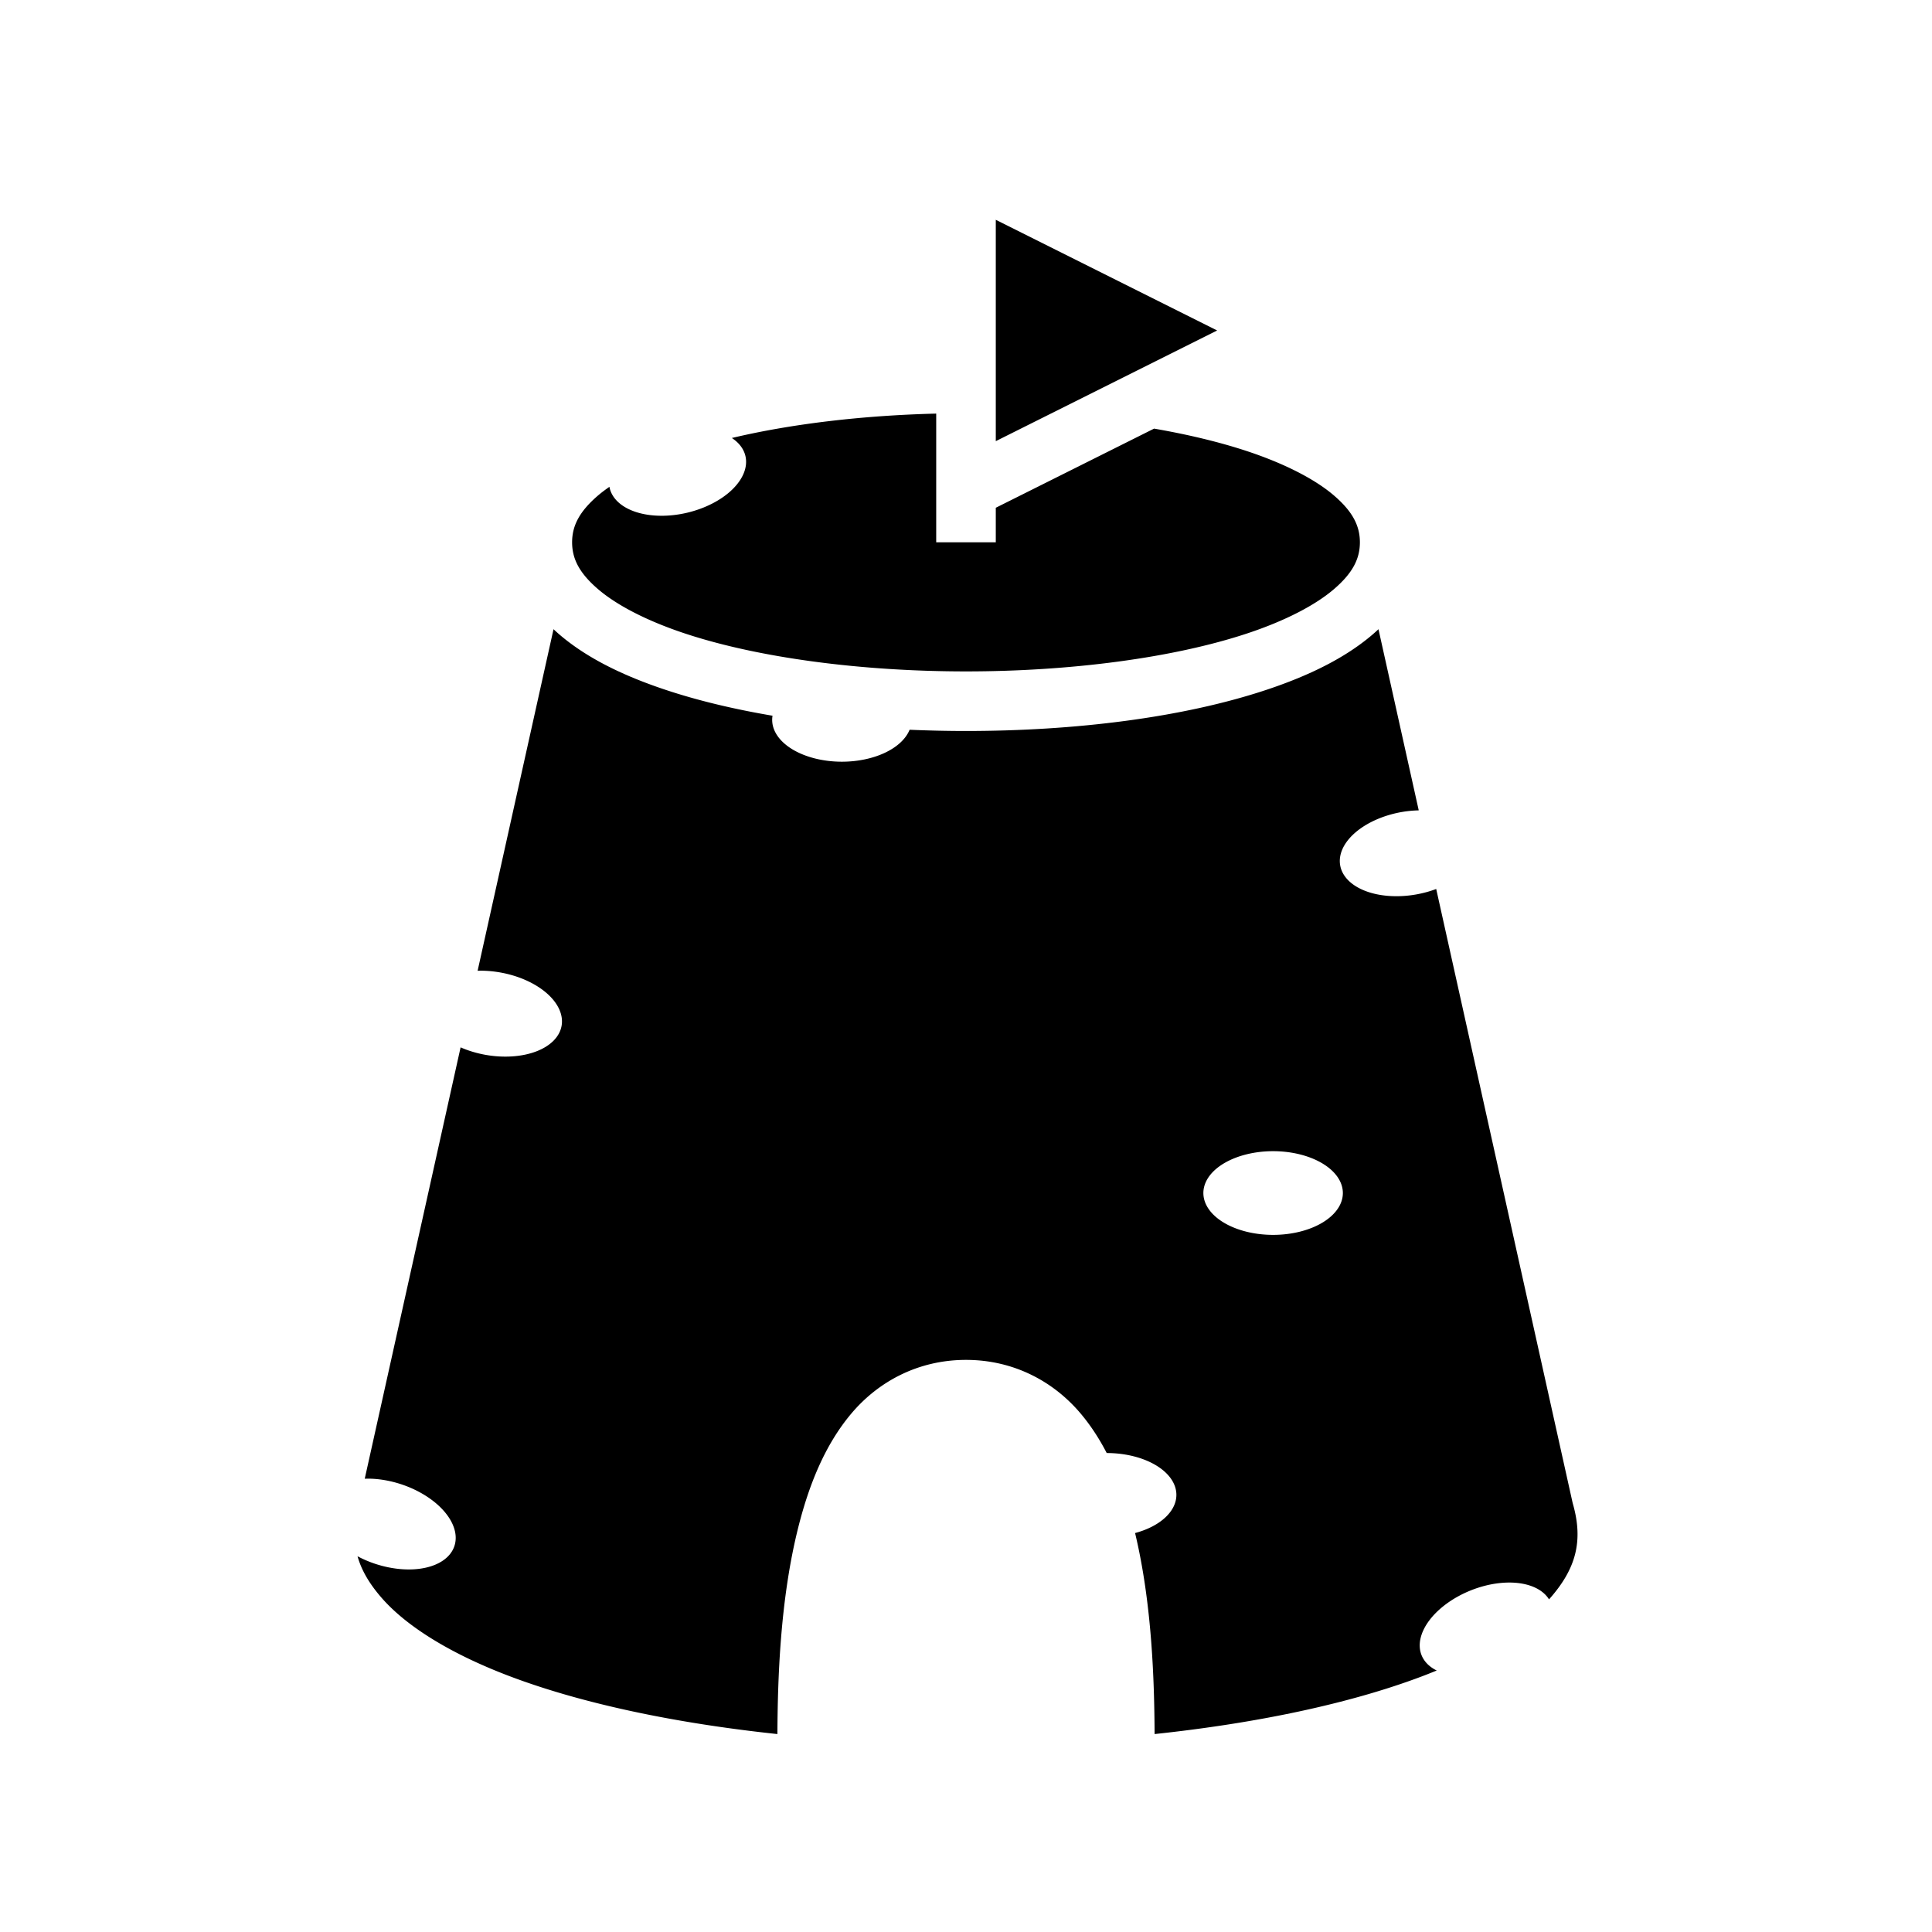 <svg xmlns="http://www.w3.org/2000/svg" width="100%" height="100%" viewBox="0 0 583.68 583.68"><path d="M300.84 66.403v66.874L367.713 99.84 300.84 66.402z m-18 58.55c-21.999 0.542-43.607 3.059-61.74 7.371a12.642 21.07 76.697 0 1 4.097 5.422 12.642 21.07 76.697 0 1-17.595 17.153 12.642 21.07 76.697 0 1-23.414-7.455 12.642 21.07 76.697 0 1-0.065-0.374c-1.235 0.86-2.404 1.728-3.426 2.604C175.037 154.526 172.84 158.84 172.84 163.84s2.197 9.314 7.857 14.166 14.7 9.532 25.989 13.295C229.263 198.827 260.59 202.84 291.84 202.84c31.25 0 62.577-4.013 85.154-11.54 11.289-3.762 20.328-8.442 25.989-13.294C408.643 173.154 410.84 168.84 410.84 163.84s-2.197-9.314-7.857-14.166-14.7-9.532-25.989-13.295c-8.382-2.794-17.983-5.093-28.326-6.89L300.84 153.401V163.84h-18V124.953z m-115.613 65.135l-22.934 103.197a21.07 12.642 10.04 0 1 1.195-0.025 21.07 12.642 10.04 0 1 5.631 0.53 21.07 12.642 10.04 0 1 18.543 16.122 21.07 12.642 10.04 0 1-22.95 8.774 21.07 12.642 10.04 0 1-7.56-2.266l-28.96 130.322a21.07 12.642 18.4 0 1 1.582-0.015 21.07 12.642 18.4 0 1 9.504 1.71 21.07 12.642 18.4 0 1 16.001 18.647 21.07 12.642 18.4 0 1-23.984 5.346 21.07 12.642 18.4 0 1-5.281-2.262c1.218 4.319 3.639 8.37 7.244 12.518 7.599 8.744 21.108 17.054 38.768 23.736 22.028 8.335 50.276 14.214 80.835 17.459 0.092-16.515 0.797-40.42 6.249-62.225 3.2-12.799 8-25.02 16.101-34.62C265.311 417.433 277.34 410.84 291.84 410.84c14.5 0 26.528 6.594 34.629 16.195 3.072 3.641 5.667 7.66 7.883 11.944a21.07 12.642 0 0 1 21.049 12.642 21.07 12.642 0 0 1-12.479 11.531c5.118 21.398 5.807 44.59 5.897 60.729 30.559-3.245 58.807-9.124 80.835-17.459 1.5-0.567 2.957-1.15 4.395-1.74a12.642 21.07 68.16 0 1-4.576-4.625 12.642 21.07 68.16 0 1 14.855-19.574 12.642 21.07 68.16 0 1 11.864-2.375 12.642 21.07 68.16 0 1 11.779 5.072c0.148-0.165 0.308-0.33 0.451-0.494 7.599-8.744 10.002-17.04 6.764-28.373l-0.073-0.258-41.218-185.483a12.642 21.07 79.96 0 1-6.057 1.653 12.642 21.07 79.96 0 1-22.951-8.774 12.642 21.07 79.96 0 1 18.543-16.123 12.642 21.07 79.96 0 1 5.187-0.506l-12.164-54.734a49.617 49.617 0 0 1-1.756 1.586c-8.34 7.148-19.3 12.468-32.011 16.705C357.263 216.853 324.59 220.84 291.84 220.84c-5.695 0-11.386-0.13-17.04-0.373a21.07 12.642 0 0 1-20.446 9.654 21.07 12.642 0 0 1-21.069-12.642 21.07 12.642 0 0 1 0.104-1.252c-11.605-1.965-22.548-4.566-32.395-7.848-12.711-4.237-23.672-9.557-32.011-16.705a49.617 49.617 0 0 1-1.756-1.586z m217.396 157.697a21.07 12.642 0 0 1 21.07 12.643 21.07 12.642 0 0 1-21.07 12.642 21.07 12.642 0 0 1-21.07-12.642 21.07 12.642 0 0 1 21.07-12.643z" /></svg>